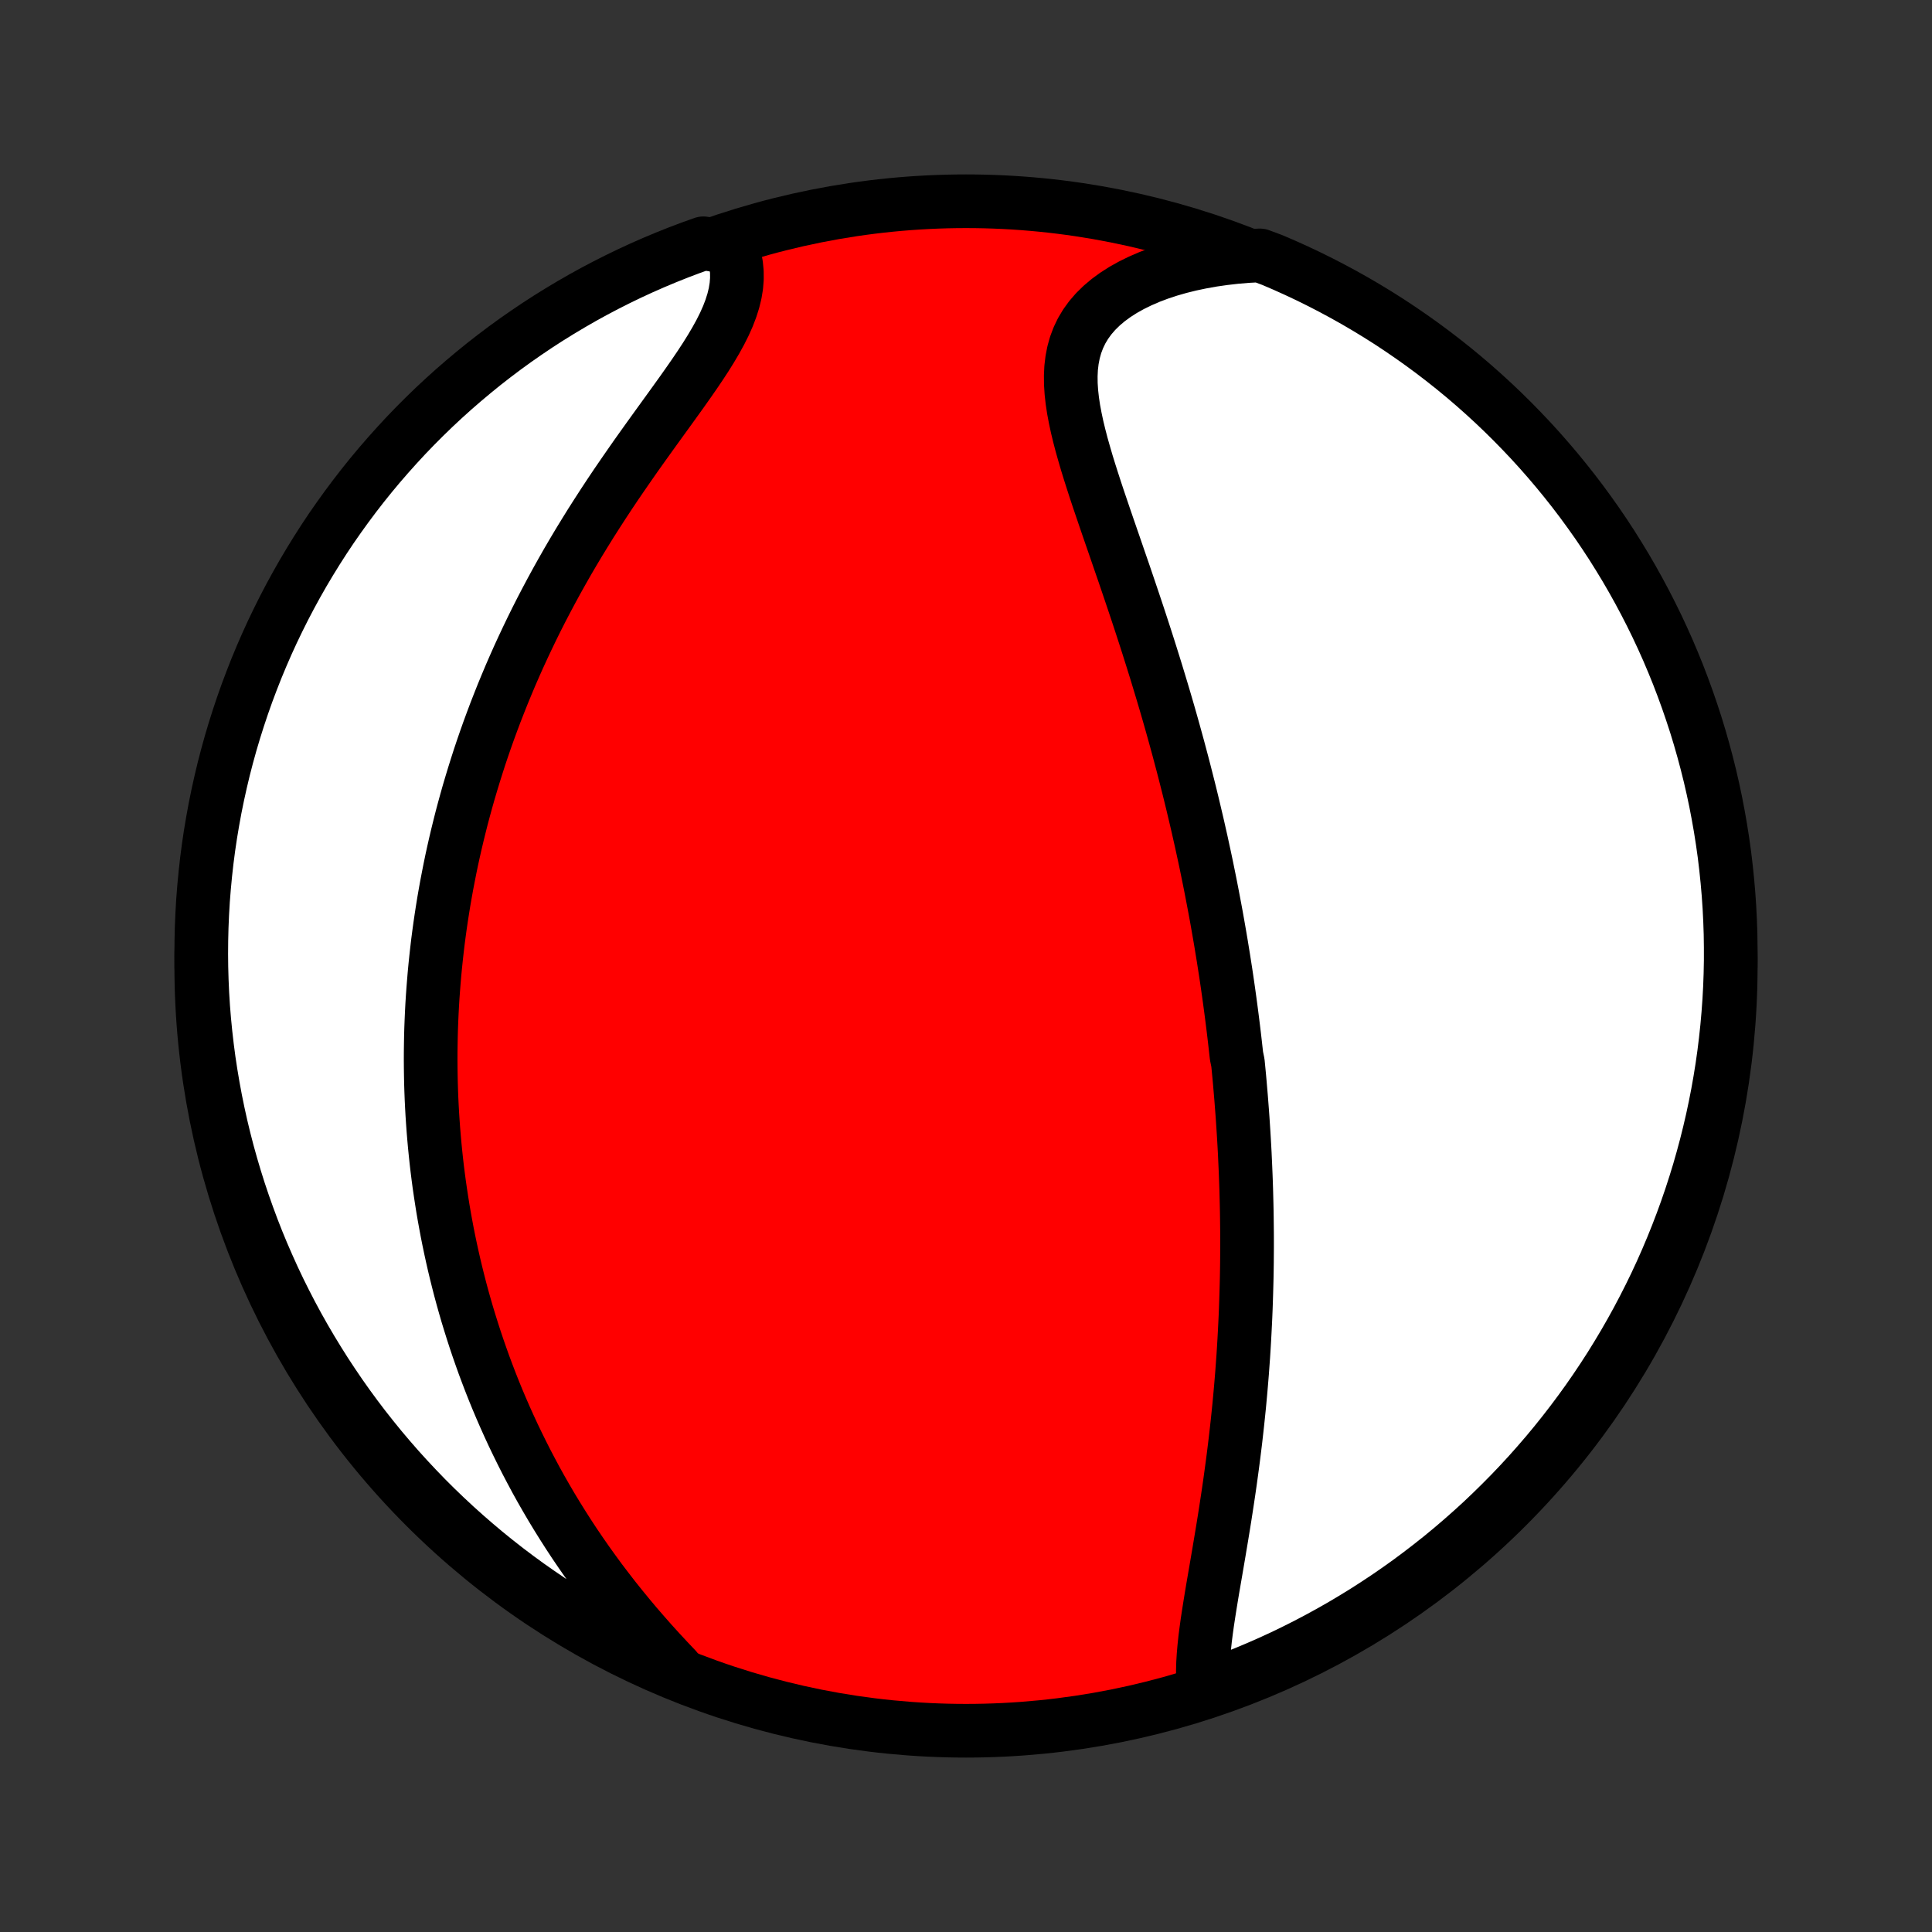 <?xml version="1.0" encoding="utf-8" standalone="no"?>
<!DOCTYPE svg PUBLIC "-//W3C//DTD SVG 1.1//EN"
  "http://www.w3.org/Graphics/SVG/1.1/DTD/svg11.dtd">
<!-- Created with matplotlib (http://matplotlib.org/) -->
<svg height="72pt" version="1.1" viewBox="0 0 72 72" width="72pt" xmlns="http://www.w3.org/2000/svg" xmlns:xlink="http://www.w3.org/1999/xlink">
 <rect x="0" y="0" width="72" height="72" fill="#333333" stroke="none"/>
 <defs>
  <style type="text/css">
*{stroke-linecap:butt;stroke-linejoin:round;}
  </style>
 </defs>
 <g id="figure_1">
  <g id="patch_1">
   <path d="
M0 72
L72 72
L72 0
L0 0
z
" style="fill:none;"/>
  </g>
  <g id="axes_1">
   <g id="PatchCollection_1">
    <defs>
     <path d="
M36 -7.5
C43.558 -7.5 50.808 -10.503 56.153 -15.848
C61.497 -21.192 64.5 -28.442 64.5 -36
C64.5 -43.558 61.497 -50.808 56.153 -56.153
C50.808 -61.497 43.558 -64.5 36 -64.5
C28.442 -64.5 21.192 -61.497 15.848 -56.153
C10.503 -50.808 7.5 -43.558 7.5 -36
C7.5 -28.442 10.503 -21.192 15.848 -15.848
C21.192 -10.503 28.442 -7.5 36 -7.5
z
" id="C0_0_a811fe30f3"/>
     <path d="
M44.876 -8.932
L44.845 -9.192
L44.83 -9.462
L44.827 -9.739
L44.835 -10.024
L44.853 -10.316
L44.879 -10.614
L44.911 -10.916
L44.95 -11.223
L44.993 -11.535
L45.041 -11.85
L45.091 -12.168
L45.143 -12.488
L45.197 -12.811
L45.253 -13.136
L45.309 -13.461
L45.365 -13.788
L45.421 -14.116
L45.476 -14.445
L45.531 -14.773
L45.585 -15.102
L45.638 -15.43
L45.689 -15.758
L45.739 -16.086
L45.788 -16.412
L45.835 -16.738
L45.88 -17.063
L45.924 -17.386
L45.966 -17.709
L46.006 -18.03
L46.045 -18.349
L46.081 -18.667
L46.116 -18.983
L46.149 -19.298
L46.181 -19.611
L46.21 -19.923
L46.238 -20.232
L46.264 -20.54
L46.289 -20.846
L46.311 -21.15
L46.333 -21.452
L46.352 -21.753
L46.37 -22.052
L46.386 -22.349
L46.401 -22.644
L46.415 -22.937
L46.427 -23.229
L46.437 -23.519
L46.446 -23.807
L46.454 -24.093
L46.461 -24.378
L46.466 -24.662
L46.47 -24.944
L46.472 -25.224
L46.474 -25.503
L46.474 -25.78
L46.473 -26.056
L46.47 -26.33
L46.467 -26.604
L46.463 -26.876
L46.457 -27.146
L46.45 -27.416
L46.443 -27.685
L46.434 -27.952
L46.424 -28.219
L46.413 -28.484
L46.401 -28.749
L46.389 -29.013
L46.375 -29.276
L46.36 -29.538
L46.344 -29.8
L46.327 -30.061
L46.31 -30.321
L46.291 -30.581
L46.271 -30.841
L46.251 -31.1
L46.229 -31.358
L46.207 -31.617
L46.184 -31.875
L46.159 -32.133
L46.134 -32.391
L46.081 -32.649
L46.052 -32.906
L46.023 -33.164
L45.993 -33.422
L45.962 -33.68
L45.93 -33.938
L45.897 -34.197
L45.863 -34.456
L45.828 -34.715
L45.792 -34.975
L45.755 -35.235
L45.717 -35.496
L45.678 -35.757
L45.637 -36.019
L45.596 -36.282
L45.553 -36.545
L45.51 -36.81
L45.465 -37.075
L45.419 -37.341
L45.372 -37.608
L45.324 -37.877
L45.274 -38.146
L45.223 -38.416
L45.171 -38.688
L45.118 -38.961
L45.063 -39.236
L45.007 -39.511
L44.95 -39.788
L44.891 -40.067
L44.83 -40.347
L44.769 -40.629
L44.705 -40.912
L44.641 -41.197
L44.574 -41.484
L44.506 -41.772
L44.437 -42.062
L44.366 -42.354
L44.293 -42.648
L44.218 -42.944
L44.142 -43.242
L44.064 -43.542
L43.984 -43.843
L43.903 -44.147
L43.819 -44.453
L43.734 -44.761
L43.647 -45.071
L43.558 -45.383
L43.467 -45.697
L43.374 -46.013
L43.279 -46.331
L43.182 -46.651
L43.084 -46.974
L42.983 -47.298
L42.881 -47.624
L42.777 -47.952
L42.671 -48.282
L42.563 -48.614
L42.454 -48.947
L42.343 -49.282
L42.23 -49.619
L42.116 -49.957
L42.001 -50.296
L41.885 -50.637
L41.767 -50.978
L41.649 -51.321
L41.531 -51.664
L41.412 -52.008
L41.293 -52.353
L41.175 -52.697
L41.058 -53.042
L40.941 -53.386
L40.827 -53.729
L40.716 -54.072
L40.607 -54.414
L40.502 -54.754
L40.403 -55.093
L40.308 -55.429
L40.221 -55.763
L40.141 -56.094
L40.071 -56.422
L40.01 -56.746
L39.962 -57.066
L39.927 -57.381
L39.907 -57.691
L39.904 -57.995
L39.918 -58.293
L39.953 -58.584
L40.008 -58.868
L40.085 -59.144
L40.186 -59.412
L40.31 -59.671
L40.459 -59.92
L40.633 -60.16
L40.831 -60.389
L41.054 -60.608
L41.299 -60.815
L41.567 -61.011
L41.856 -61.196
L42.164 -61.368
L42.492 -61.529
L42.836 -61.678
L43.196 -61.814
L43.571 -61.938
L43.958 -62.049
L44.357 -62.148
L44.766 -62.234
L45.185 -62.309
L45.611 -62.37
L46.044 -62.42
L46.483 -62.457
L46.951 -62.482
L47.409 -62.312
L47.863 -62.117
L48.313 -61.914
L48.76 -61.703
L49.203 -61.484
L49.642 -61.257
L50.076 -61.023
L50.507 -60.781
L50.932 -60.532
L51.354 -60.275
L51.771 -60.011
L52.182 -59.739
L52.589 -59.46
L52.991 -59.174
L53.388 -58.881
L53.779 -58.581
L54.166 -58.274
L54.546 -57.961
L54.921 -57.64
L55.29 -57.313
L55.653 -56.98
L56.01 -56.64
L56.361 -56.294
L56.706 -55.941
L57.045 -55.583
L57.377 -55.219
L57.703 -54.848
L58.022 -54.472
L58.334 -54.091
L58.64 -53.704
L58.939 -53.311
L59.23 -52.913
L59.515 -52.511
L59.792 -52.103
L60.063 -51.69
L60.325 -51.272
L60.581 -50.85
L60.829 -50.423
L61.069 -49.992
L61.302 -49.556
L61.527 -49.117
L61.745 -48.673
L61.954 -48.226
L62.156 -47.775
L62.349 -47.32
L62.535 -46.862
L62.712 -46.4
L62.881 -45.936
L63.042 -45.468
L63.196 -44.997
L63.34 -44.524
L63.476 -44.048
L63.604 -43.57
L63.724 -43.089
L63.835 -42.606
L63.938 -42.121
L64.031 -41.635
L64.117 -41.146
L64.194 -40.656
L64.263 -40.165
L64.322 -39.672
L64.373 -39.178
L64.416 -38.683
L64.45 -38.188
L64.475 -37.692
L64.492 -37.195
L64.499 -36.698
L64.499 -36.2
L64.489 -35.703
L64.471 -35.206
L64.444 -34.709
L64.408 -34.212
L64.364 -33.716
L64.311 -33.22
L64.25 -32.726
L64.18 -32.232
L64.101 -31.74
L64.014 -31.248
L63.918 -30.759
L63.814 -30.271
L63.701 -29.784
L63.58 -29.3
L63.45 -28.817
L63.313 -28.337
L63.166 -27.859
L63.012 -27.384
L62.849 -26.911
L62.678 -26.441
L62.499 -25.974
L62.312 -25.51
L62.117 -25.049
L61.914 -24.591
L61.703 -24.137
L61.484 -23.687
L61.257 -23.24
L61.023 -22.797
L60.781 -22.358
L60.532 -21.924
L60.275 -21.494
L60.011 -21.067
L59.739 -20.646
L59.46 -20.229
L59.174 -19.817
L58.881 -19.411
L58.581 -19.009
L58.274 -18.612
L57.961 -18.221
L57.64 -17.834
L57.313 -17.454
L56.98 -17.079
L56.64 -16.71
L56.294 -16.347
L55.941 -15.99
L55.583 -15.639
L55.219 -15.293
L54.848 -14.955
L54.472 -14.623
L54.091 -14.297
L53.704 -13.978
L53.311 -13.666
L52.913 -13.36
L52.511 -13.061
L52.103 -12.77
L51.69 -12.485
L51.272 -12.208
L50.85 -11.937
L50.423 -11.675
L49.992 -11.419
L49.556 -11.171
L49.117 -10.931
L48.673 -10.698
L48.226 -10.473
L47.775 -10.255
L47.32 -10.046
L46.862 -9.845
L46.4 -9.651
L45.936 -9.465
L45.468 -9.288
z
" id="C0_1_86e97beb35"/>
     <path d="
M25.195 -9.801
L24.89 -10.123
L24.589 -10.447
L24.292 -10.774
L24.001 -11.104
L23.714 -11.435
L23.434 -11.769
L23.159 -12.105
L22.89 -12.441
L22.628 -12.78
L22.371 -13.118
L22.122 -13.458
L21.878 -13.798
L21.641 -14.139
L21.41 -14.479
L21.186 -14.82
L20.969 -15.16
L20.757 -15.5
L20.552 -15.839
L20.353 -16.178
L20.16 -16.516
L19.973 -16.853
L19.793 -17.19
L19.617 -17.525
L19.448 -17.859
L19.284 -18.192
L19.125 -18.523
L18.972 -18.854
L18.824 -19.183
L18.681 -19.511
L18.543 -19.837
L18.41 -20.162
L18.282 -20.485
L18.159 -20.807
L18.039 -21.128
L17.925 -21.447
L17.814 -21.765
L17.708 -22.081
L17.606 -22.396
L17.508 -22.709
L17.413 -23.021
L17.323 -23.332
L17.236 -23.641
L17.153 -23.949
L17.074 -24.256
L16.998 -24.561
L16.925 -24.866
L16.856 -25.169
L16.79 -25.471
L16.727 -25.772
L16.667 -26.072
L16.611 -26.371
L16.557 -26.669
L16.506 -26.966
L16.459 -27.262
L16.414 -27.557
L16.371 -27.852
L16.332 -28.145
L16.295 -28.439
L16.261 -28.731
L16.23 -29.023
L16.201 -29.315
L16.175 -29.606
L16.151 -29.897
L16.13 -30.187
L16.111 -30.477
L16.095 -30.767
L16.081 -31.056
L16.07 -31.346
L16.061 -31.635
L16.055 -31.925
L16.051 -32.214
L16.049 -32.504
L16.05 -32.794
L16.054 -33.084
L16.059 -33.374
L16.067 -33.664
L16.078 -33.955
L16.091 -34.247
L16.106 -34.538
L16.124 -34.831
L16.145 -35.124
L16.168 -35.417
L16.193 -35.712
L16.221 -36.007
L16.252 -36.303
L16.285 -36.6
L16.32 -36.898
L16.359 -37.196
L16.4 -37.496
L16.444 -37.797
L16.491 -38.099
L16.54 -38.402
L16.593 -38.707
L16.648 -39.012
L16.707 -39.319
L16.768 -39.628
L16.832 -39.938
L16.9 -40.249
L16.971 -40.562
L17.045 -40.876
L17.123 -41.192
L17.203 -41.51
L17.288 -41.829
L17.376 -42.15
L17.467 -42.472
L17.563 -42.796
L17.662 -43.122
L17.765 -43.45
L17.871 -43.78
L17.982 -44.111
L18.097 -44.444
L18.216 -44.779
L18.34 -45.116
L18.467 -45.454
L18.6 -45.794
L18.736 -46.136
L18.878 -46.48
L19.023 -46.825
L19.174 -47.172
L19.329 -47.52
L19.49 -47.87
L19.655 -48.221
L19.825 -48.574
L20 -48.928
L20.18 -49.283
L20.366 -49.639
L20.556 -49.996
L20.751 -50.354
L20.951 -50.712
L21.156 -51.072
L21.366 -51.431
L21.581 -51.791
L21.801 -52.151
L22.024 -52.51
L22.253 -52.869
L22.485 -53.228
L22.721 -53.586
L22.96 -53.943
L23.203 -54.298
L23.448 -54.652
L23.694 -55.005
L23.943 -55.355
L24.192 -55.703
L24.441 -56.049
L24.689 -56.392
L24.935 -56.732
L25.178 -57.069
L25.417 -57.402
L25.65 -57.732
L25.876 -58.057
L26.094 -58.379
L26.302 -58.697
L26.497 -59.01
L26.679 -59.318
L26.846 -59.622
L26.996 -59.921
L27.127 -60.215
L27.238 -60.505
L27.328 -60.789
L27.396 -61.068
L27.441 -61.341
L27.462 -61.609
L27.46 -61.872
L27.435 -62.129
L27.387 -62.379
L27.318 -62.624
L26.681 -62.862
L26.212 -62.933
L25.746 -62.767
L25.284 -62.592
L24.825 -62.409
L24.369 -62.218
L23.916 -62.019
L23.468 -61.812
L23.023 -61.597
L22.582 -61.374
L22.145 -61.144
L21.713 -60.906
L21.285 -60.66
L20.861 -60.407
L20.442 -60.147
L20.027 -59.879
L19.618 -59.603
L19.213 -59.321
L18.814 -59.032
L18.42 -58.735
L18.031 -58.432
L17.648 -58.121
L17.27 -57.804
L16.898 -57.481
L16.532 -57.151
L16.171 -56.814
L15.817 -56.471
L15.469 -56.122
L15.127 -55.767
L14.792 -55.405
L14.463 -55.038
L14.14 -54.665
L13.824 -54.286
L13.515 -53.902
L13.213 -53.512
L12.918 -53.117
L12.63 -52.717
L12.348 -52.312
L12.074 -51.901
L11.808 -51.486
L11.549 -51.066
L11.297 -50.642
L11.053 -50.213
L10.816 -49.779
L10.587 -49.342
L10.366 -48.9
L10.152 -48.455
L9.946 -48.005
L9.749 -47.553
L9.559 -47.096
L9.378 -46.636
L9.204 -46.173
L9.039 -45.707
L8.882 -45.238
L8.733 -44.766
L8.592 -44.291
L8.46 -43.814
L8.336 -43.335
L8.221 -42.853
L8.114 -42.369
L8.015 -41.883
L7.926 -41.396
L7.844 -40.907
L7.771 -40.416
L7.707 -39.924
L7.652 -39.431
L7.605 -38.936
L7.566 -38.441
L7.537 -37.945
L7.516 -37.449
L7.504 -36.952
L7.5 -36.454
L7.505 -35.957
L7.519 -35.459
L7.541 -34.962
L7.572 -34.465
L7.612 -33.969
L7.661 -33.473
L7.718 -32.978
L7.783 -32.484
L7.858 -31.991
L7.941 -31.499
L8.032 -31.009
L8.132 -30.52
L8.24 -30.032
L8.357 -29.547
L8.482 -29.063
L8.616 -28.582
L8.758 -28.103
L8.908 -27.626
L9.067 -27.152
L9.234 -26.681
L9.408 -26.212
L9.591 -25.746
L9.782 -25.284
L9.982 -24.825
L10.188 -24.369
L10.403 -23.916
L10.626 -23.468
L10.856 -23.023
L11.094 -22.582
L11.34 -22.145
L11.593 -21.713
L11.854 -21.285
L12.121 -20.861
L12.397 -20.442
L12.679 -20.027
L12.968 -19.618
L13.265 -19.213
L13.568 -18.814
L13.879 -18.42
L14.195 -18.031
L14.519 -17.648
L14.849 -17.27
L15.186 -16.898
L15.529 -16.532
L15.878 -16.171
L16.233 -15.817
L16.595 -15.469
L16.962 -15.127
L17.335 -14.792
L17.714 -14.463
L18.098 -14.14
L18.488 -13.824
L18.883 -13.515
L19.283 -13.213
L19.688 -12.918
L20.099 -12.63
L20.514 -12.348
L20.934 -12.074
L21.358 -11.808
L21.787 -11.549
L22.221 -11.297
L22.658 -11.053
L23.1 -10.816
L23.545 -10.587
L23.994 -10.366
L24.447 -10.152
z
" id="C0_2_ffa675c382"/>
    </defs>
    <g clip-path="url(#p1bffca34e9)">
     <use style="fill:#ff0000;stroke:#000000;stroke-width:2.0;" x="0.0" xlink:href="#C0_0_a811fe30f3" y="72.0"/>
    </g>
    <g clip-path="url(#p1bffca34e9)">
     <use style="fill:#ffffff;stroke:#000000;stroke-width:2.0;" x="0.0" xlink:href="#C0_1_86e97beb35" y="72.0"/>
    </g>
    <g clip-path="url(#p1bffca34e9)">
     <use style="fill:#ffffff;stroke:#000000;stroke-width:2.0;" x="0.0" xlink:href="#C0_2_ffa675c382" y="72.0"/>
    </g>
   </g>
  </g>
 </g>
 <defs>
  <clipPath id="p1bffca34e9">
   <rect height="72.0" width="72.0" x="0.0" y="0.0"/>
  </clipPath>
 </defs>
</svg>
